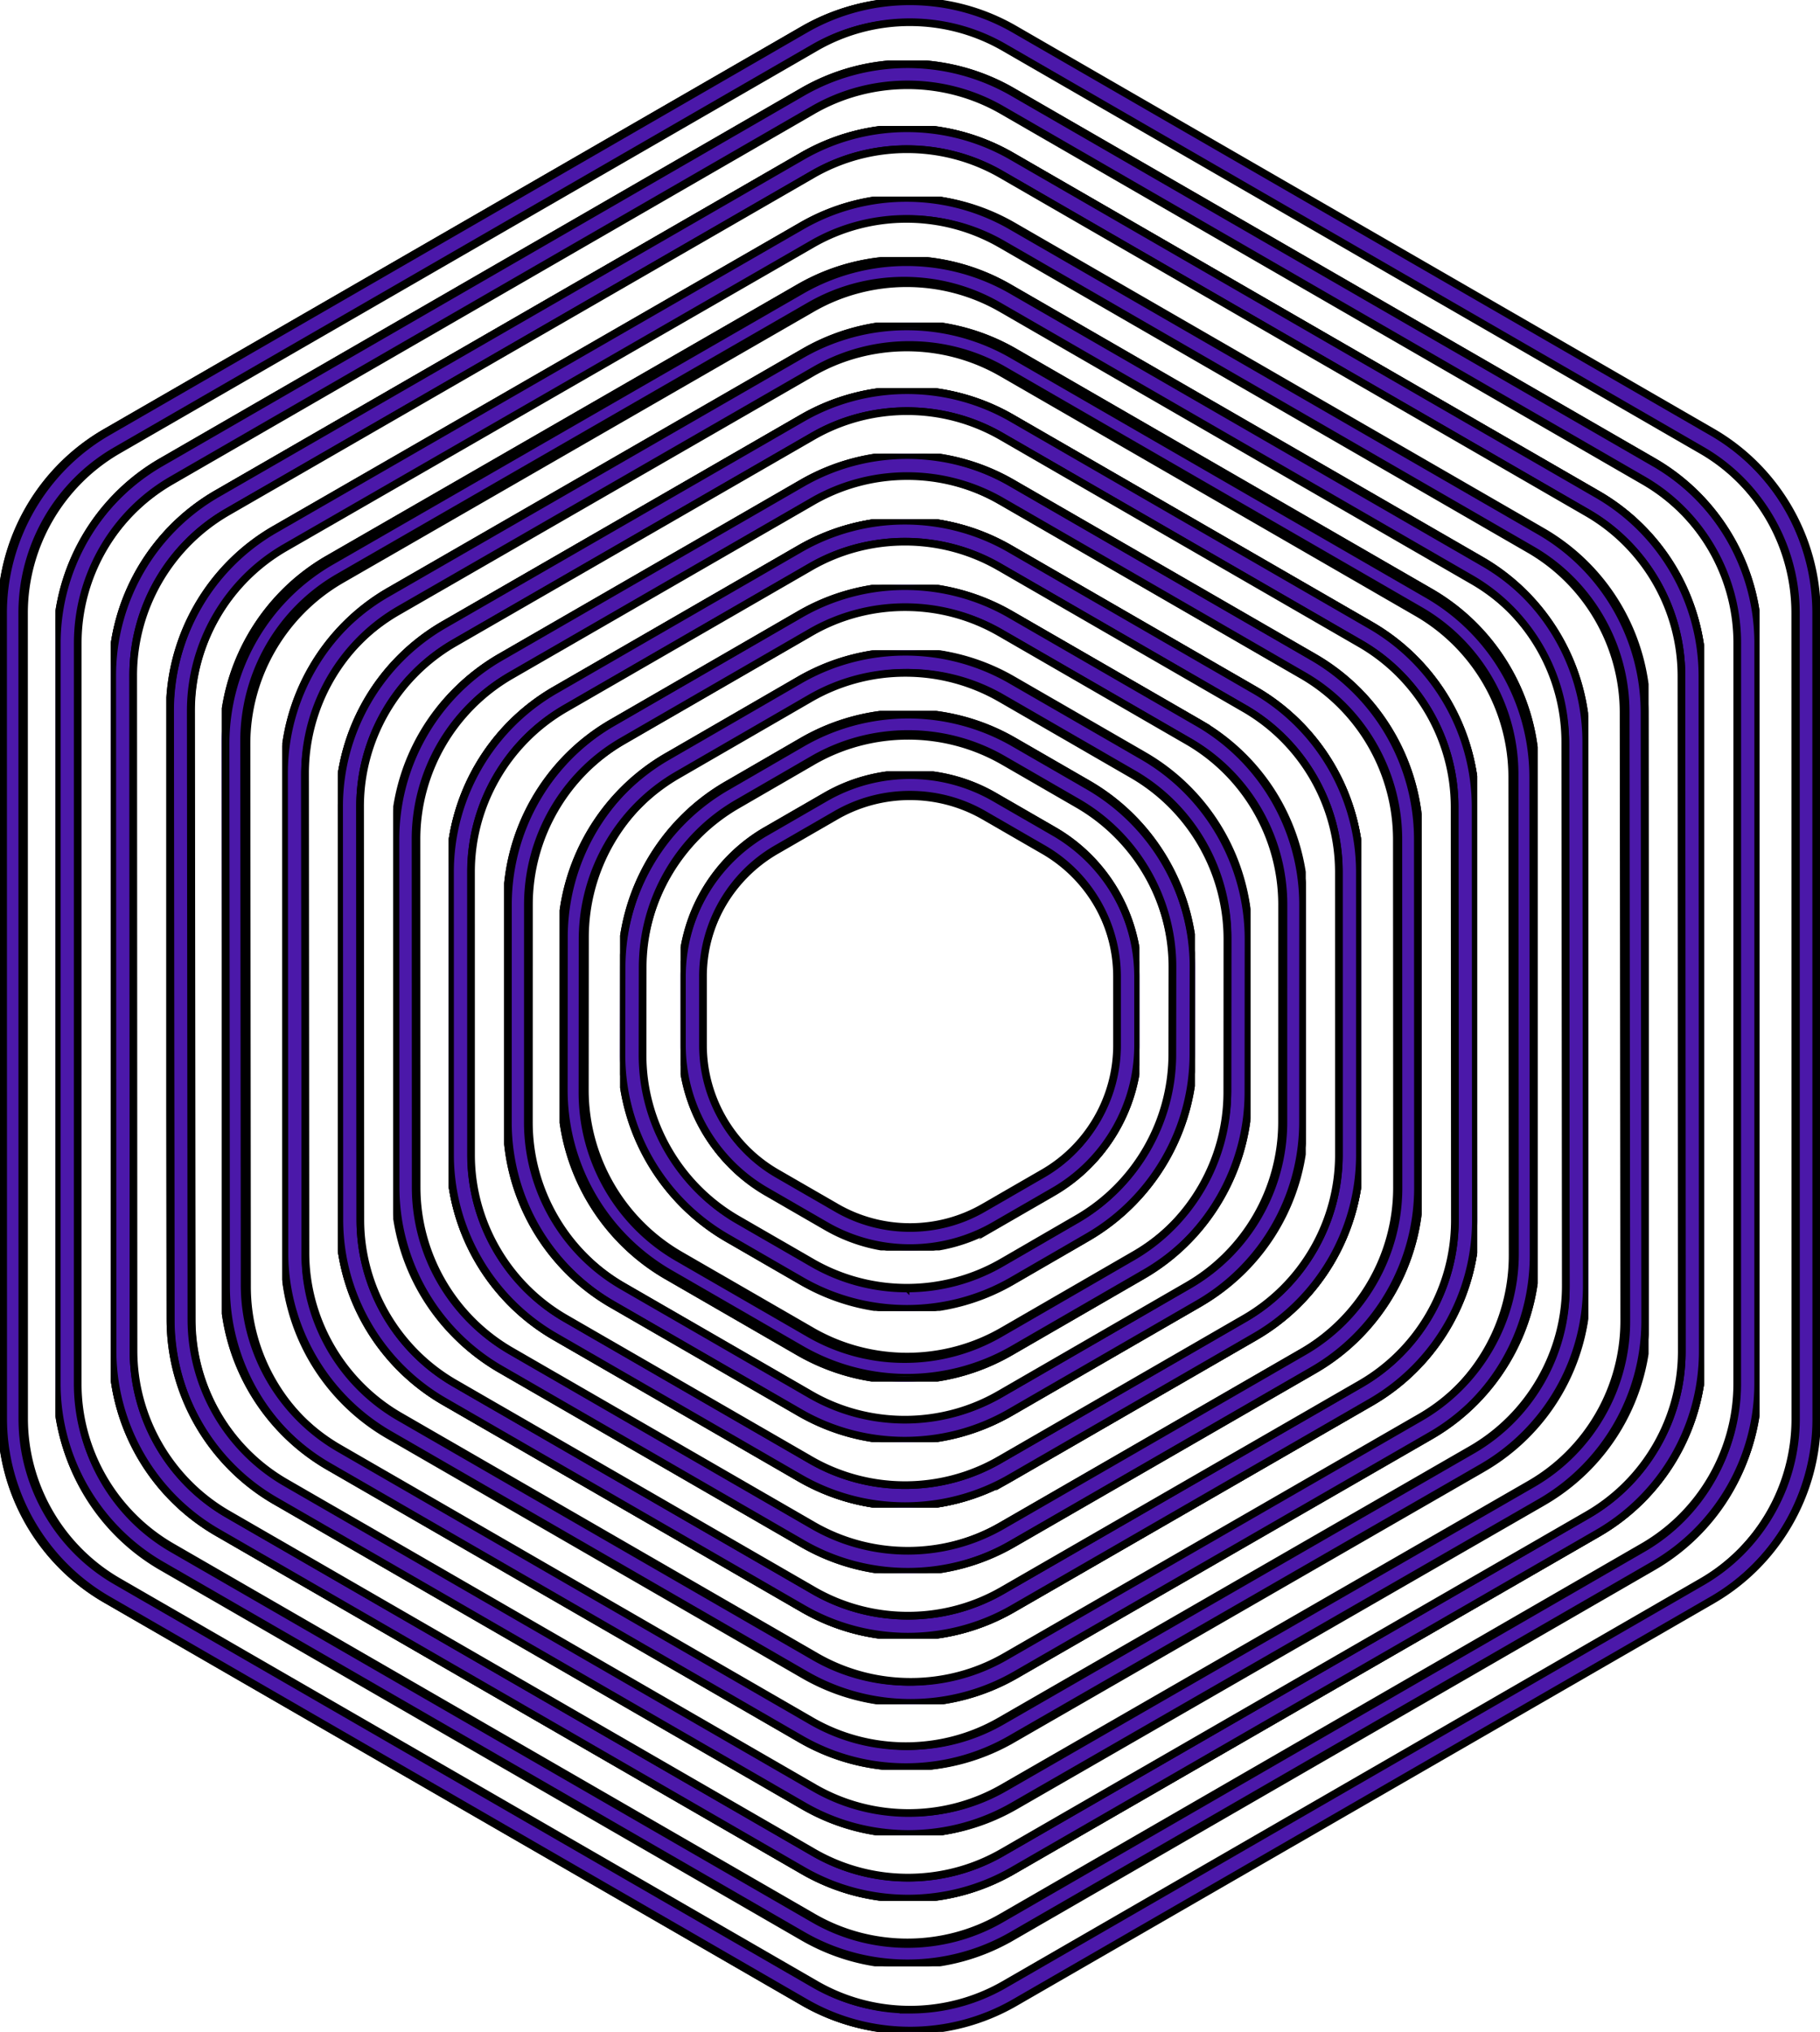<svg width="361" height="403" xmlns="http://www.w3.org/2000/svg" xmlns:xlink="http://www.w3.org/1999/xlink" xmlns:svgjs="http://svgjs.com/svgjs" viewBox="80 5185 361 403"><svg width="360" height="403" xmlns="http://www.w3.org/2000/svg" xmlns:xlink="http://www.w3.org/1999/xlink" xmlns:svgjs="http://svgjs.com/svgjs" viewBox="80 5185 360 403" x="80" y="5185"><svg width="360" height="403" xmlns="http://www.w3.org/2000/svg" xmlns:xlink="http://www.w3.org/1999/xlink" xmlns:svgjs="http://svgjs.com/svgjs" viewBox="0 0.165 360 402.669" fill="#4b18a9" stroke-miterlimit="100" stroke="#000" x="80" y="5185"><svg xmlns="http://www.w3.org/2000/svg" xmlns:xlink="http://www.w3.org/1999/xlink" width="360" height="403" viewBox="0 0 359.999 402.668"><path paint-order="stroke fill markers" fill-rule="evenodd" d="M180.028 402.668a41.725 41.725 0 0 1-20.867-5.574L20.888 317.263C8.018 309.833.022 295.985.021 281.125L0 121.51c-.003-14.867 7.995-28.719 20.87-36.15l138.24-79.79c12.87-7.429 28.861-7.428 41.73.003l138.273 79.831c12.87 7.431 20.866 21.278 20.867 36.139L360 281.158c.002 14.866-7.995 28.718-20.87 36.15l-138.238 79.79a41.727 41.727 0 0 1-20.863 5.57zM179.974.518A41.2 41.2 0 0 0 159.37 6.02L21.13 85.81C8.416 93.148.517 106.828.52 121.51l.02 159.615c.002 14.676 7.898 28.351 20.608 35.69l138.273 79.83c12.71 7.339 28.502 7.34 41.212.003l138.237-79.789c12.716-7.34 20.614-21.02 20.611-35.701l-.017-159.614c-.002-14.676-7.898-28.351-20.608-35.69L200.582 6.023A41.213 41.213 0 0 0 179.974.518z"/></svg></svg></svg><svg width="361" height="403" xmlns="http://www.w3.org/2000/svg" xmlns:xlink="http://www.w3.org/1999/xlink" xmlns:svgjs="http://svgjs.com/svgjs" viewBox="80 5185 361 403" x="80" y="5185"><svg width="360" height="403" xmlns="http://www.w3.org/2000/svg" xmlns:xlink="http://www.w3.org/1999/xlink" xmlns:svgjs="http://svgjs.com/svgjs" viewBox="0 0.116 360 402.768" fill="#4b18a9" stroke-miterlimit="100" stroke="#000" x="80" y="5185"><svg xmlns="http://www.w3.org/2000/svg" xmlns:xlink="http://www.w3.org/1999/xlink" width="360" height="403" viewBox="0.262 0.241 359.479 402.185"><path paint-order="stroke fill markers" fill-rule="evenodd" d="M200.712 5.798L338.985 85.63a41.476 41.476 0 0 1 20.738 35.914l.018 159.612a41.474 41.474 0 0 1-20.742 35.926l-138.237 79.79a41.476 41.476 0 0 1-41.472-.002L21.017 317.038A41.477 41.477 0 0 1 .28 281.125L.262 121.512a41.475 41.475 0 0 1 20.741-35.926l138.238-79.79a41.477 41.477 0 0 1 41.471.002zm-2.074 3.592c-11.51-6.646-25.812-6.646-37.324-.002L23.076 89.178C11.56 95.825 4.407 108.215 4.41 121.511l.018 159.613c.002 13.292 7.154 25.676 18.664 32.322l138.273 79.832c11.51 6.646 25.812 6.647 37.324.003l138.238-79.79c11.516-6.648 18.669-19.037 18.667-32.334l-.018-159.612c-.001-13.292-7.153-25.677-18.664-32.323L198.638 9.39z"/></svg></svg><svg width="361" height="403" xmlns="http://www.w3.org/2000/svg" xmlns:xlink="http://www.w3.org/1999/xlink" xmlns:svgjs="http://svgjs.com/svgjs" viewBox="0.353 0 360.295 403" fill="#4b18a9" stroke-miterlimit="100" stroke="#000" x="80" y="5185"><svg xmlns="http://www.w3.org/2000/svg" xmlns:xlink="http://www.w3.org/1999/xlink" width="361" height="403" viewBox="0.002 0 359.998 402.668"><path paint-order="stroke fill markers" fill-rule="evenodd" d="M180.028 402.668a41.725 41.725 0 0 1-20.867-5.574L20.888 317.263C8.018 309.833.022 295.985.02 281.124L.002 121.512c-.001-14.867 7.996-28.719 20.871-36.15L159.111 5.57c12.871-7.429 28.861-7.427 41.73.003l138.274 79.831c12.869 7.43 20.865 21.278 20.866 36.139l.02 159.613c0 14.866-7.996 28.717-20.872 36.15l-138.238 79.79a41.724 41.724 0 0 1-20.863 5.571zM179.975.518A41.21 41.21 0 0 0 159.37 6.02L21.133 85.81C8.417 93.15.519 106.83.52 121.512l.018 159.612c.002 14.677 7.898 28.352 20.608 35.69l138.273 79.831c12.71 7.338 28.5 7.34 41.212.003l138.238-79.79c12.715-7.34 20.613-21.02 20.612-35.701l-.02-159.613c0-14.676-7.896-28.351-20.607-35.69L200.582 6.023A41.21 41.21 0 0 0 179.975.518zm.053 398.004a37.57 37.57 0 0 1-18.794-5.02L22.961 313.672c-11.59-6.692-18.791-19.163-18.793-32.547L4.15 121.511c-.002-13.388 7.2-25.864 18.797-32.557l138.238-79.79c11.59-6.692 25.993-6.69 37.583.002L337.04 88.997c11.591 6.692 18.792 19.164 18.793 32.548l.018 159.612c.002 13.389-7.2 25.864-18.796 32.558l-138.239 79.79a37.575 37.575 0 0 1-18.789 5.017zm-.053-393.858a37.052 37.052 0 0 0-18.53 4.948L23.205 89.402c-11.436 6.601-18.54 18.905-18.538 32.11l.018 159.612c.002 13.2 7.104 25.499 18.535 32.098l138.273 79.832c11.43 6.599 25.633 6.6 37.064.002l138.239-79.79c11.436-6.6 18.539-18.905 18.537-32.11l-.019-159.611c0-13.2-7.102-25.5-18.533-32.099L198.509 9.615a37.062 37.062 0 0 0-18.534-4.95z"/></svg></svg></svg><svg width="338" height="378" xmlns="http://www.w3.org/2000/svg" xmlns:xlink="http://www.w3.org/1999/xlink" xmlns:svgjs="http://svgjs.com/svgjs" viewBox="91 5197 338 378" x="91" y="5197"><svg width="338" height="378" xmlns="http://www.w3.org/2000/svg" xmlns:xlink="http://www.w3.org/1999/xlink" xmlns:svgjs="http://svgjs.com/svgjs" viewBox="0 0.333 338 377.335" fill="#4b18a9" stroke-miterlimit="100" stroke="#000" x="91" y="5197"><svg xmlns="http://www.w3.org/2000/svg" xmlns:xlink="http://www.w3.org/1999/xlink" width="338" height="378" viewBox="0.016 0.853 337.554 376.837"><path paint-order="stroke fill markers" fill-rule="evenodd" d="M168.784 377.69a41.72 41.72 0 0 1-20.868-5.574L20.885 298.775C8.013 291.343.016 277.493.016 262.63l.008-146.705c0-14.86 7.996-28.708 20.865-36.14l127.047-73.36c12.872-7.431 28.864-7.431 41.735.001l127.032 73.341c12.872 7.431 20.868 21.28 20.868 36.144l-.008 146.706c-.001 14.86-7.997 28.708-20.866 36.14L189.65 372.115a41.73 41.73 0 0 1-20.867 5.574zm.02-376.32a41.205 41.205 0 0 0-20.608 5.505L21.149 80.235C8.439 87.575.543 101.25.543 115.926L.535 262.631c0 14.677 7.897 28.355 20.609 35.694l127.031 73.342c12.712 7.34 28.505 7.34 41.217 0l127.046-73.358c12.709-7.339 20.605-21.015 20.606-35.691l.008-146.706c0-14.679-7.896-28.356-20.608-35.695L189.412 6.876a41.206 41.206 0 0 0-20.608-5.505z"/></svg></svg></svg><svg width="338" height="378" xmlns="http://www.w3.org/2000/svg" xmlns:xlink="http://www.w3.org/1999/xlink" xmlns:svgjs="http://svgjs.com/svgjs" viewBox="91 5197 338 378" x="91" y="5197"><svg width="338" height="377" xmlns="http://www.w3.org/2000/svg" xmlns:xlink="http://www.w3.org/1999/xlink" xmlns:svgjs="http://svgjs.com/svgjs" viewBox="0.194 0 337.613 377" fill="#4b18a9" stroke-miterlimit="100" stroke="#000" x="91" y="5198"><svg xmlns="http://www.w3.org/2000/svg" xmlns:xlink="http://www.w3.org/1999/xlink" width="338" height="377" viewBox="0.276 0.095 337.035 376.355"><path paint-order="stroke fill markers" fill-rule="evenodd" d="M189.542 5.651l127.031 73.342a41.473 41.473 0 0 1 20.738 35.92l-.007 146.705a41.475 41.475 0 0 1-20.737 35.915l-127.045 73.359a41.474 41.474 0 0 1-41.477 0l-127.031-73.34A41.475 41.475 0 0 1 .276 261.63l.008-146.705a41.476 41.476 0 0 1 20.735-35.915L148.065 5.653a41.476 41.476 0 0 1 41.477-.002zm-2.073 3.592c-11.513-6.647-25.817-6.646-37.33.001L23.093 82.603c-11.51 6.646-18.661 19.032-18.662 32.324l-.008 146.704c0 13.294 7.152 25.682 18.665 32.328l127.03 73.342c11.513 6.647 25.817 6.647 37.33 0l127.046-73.36c11.51-6.646 18.661-19.031 18.662-32.323l.007-146.704c0-13.295-7.15-25.683-18.664-32.33L187.47 9.245z"/></svg></svg><svg width="338" height="378" xmlns="http://www.w3.org/2000/svg" xmlns:xlink="http://www.w3.org/1999/xlink" xmlns:svgjs="http://svgjs.com/svgjs" viewBox="0 0.333 338 377.335" fill="#4b18a9" stroke-miterlimit="100" stroke="#000" x="91" y="5197"><svg xmlns="http://www.w3.org/2000/svg" xmlns:xlink="http://www.w3.org/1999/xlink" width="338" height="378" viewBox="0.016 0.854 337.554 376.837"><path paint-order="stroke fill markers" fill-rule="evenodd" d="M168.782 377.69a41.719 41.719 0 0 1-20.867-5.573l-127.03-73.341C8.011 291.344.015 277.494.015 262.63l.008-146.705c0-14.86 7.996-28.708 20.865-36.14L147.935 6.428c12.873-7.432 28.866-7.432 41.737-.001l127.031 73.341c12.872 7.432 20.868 21.283 20.868 36.146l-.008 146.704c-.001 14.86-7.997 28.709-20.866 36.14L189.65 372.115a41.723 41.723 0 0 1-20.87 5.574zm.023-376.318a41.2 41.2 0 0 0-20.61 5.505L21.149 80.235C8.439 87.575.543 101.25.543 115.926L.535 262.631c0 14.678 7.896 28.356 20.609 35.696l127.03 73.342c12.712 7.338 28.506 7.338 41.218-.002l127.046-73.358c12.709-7.339 20.605-21.015 20.606-35.691l.008-146.704c0-14.68-7.896-28.357-20.608-35.697L189.413 6.876a41.216 41.216 0 0 0-20.608-5.504zm-.023 372.173c-6.499 0-12.997-1.673-18.793-5.02l-127.03-73.341C11.364 288.49 4.163 276.017 4.163 262.63l.008-146.704c0-13.384 7.2-25.856 18.792-32.549L150.009 10.02c11.593-6.694 25.996-6.695 37.59-.001l127.03 73.341c11.593 6.693 18.794 19.167 18.794 32.554l-.008 146.703c0 13.384-7.2 25.856-18.792 32.549l-127.045 73.359a37.585 37.585 0 0 1-18.796 5.02zm.023-368.027c-6.41 0-12.82 1.65-18.536 4.95L23.223 83.829c-11.43 6.6-18.532 18.9-18.533 32.1L4.683 262.63c-.001 13.202 7.101 25.503 18.534 32.104l127.03 73.341c11.434 6.602 25.639 6.601 37.071 0l127.046-73.359c11.431-6.601 18.532-18.9 18.533-32.1l.008-146.703c0-13.202-7.102-25.504-18.535-32.105L187.34 10.468a37.064 37.064 0 0 0-18.535-4.95z"/></svg></svg></svg><svg width="316" height="352" xmlns="http://www.w3.org/2000/svg" xmlns:xlink="http://www.w3.org/1999/xlink" xmlns:svgjs="http://svgjs.com/svgjs" viewBox="102 5210 316 352" x="102" y="5210"><svg width="316" height="352" xmlns="http://www.w3.org/2000/svg" xmlns:xlink="http://www.w3.org/1999/xlink" xmlns:svgjs="http://svgjs.com/svgjs" viewBox="0 0.181 316 351.638" fill="#4b18a9" stroke-miterlimit="100" stroke="#000" x="102" y="5210"><svg xmlns="http://www.w3.org/2000/svg" xmlns:xlink="http://www.w3.org/1999/xlink" width="316" height="352" viewBox="0.452 0.698 315.045 350.576"><path paint-order="stroke fill markers" fill-rule="evenodd" d="M158.072 351.273a41.72 41.72 0 0 1-20.867-5.573L21.382 278.83C8.518 271.403.522 257.56.515 242.706L.452 109.154C.445 94.276 8.447 80.415 21.336 72.982L137.027 6.261c12.868-7.421 28.853-7.417 41.718.01l115.822 66.87c12.864 7.427 20.86 21.268 20.867 36.123l.062 133.553c.007 14.879-7.995 28.74-20.884 36.174l-115.69 66.72a41.735 41.735 0 0 1-20.85 5.562zm-.195-350.057c-7.12 0-14.239 1.83-20.59 5.494L21.595 73.43C8.866 80.773.964 94.46.97 109.155l.064 133.552c.007 14.67 7.904 28.34 20.608 35.675l115.822 66.87c12.705 7.335 28.49 7.34 41.2.01l115.688-66.72c12.73-7.341 20.633-21.03 20.625-35.724l-.061-133.553c-.007-14.67-7.904-28.34-20.608-35.674L178.486 6.72a41.213 41.213 0 0 0-20.609-5.504z"/></svg></svg></svg><svg width="316" height="352" xmlns="http://www.w3.org/2000/svg" xmlns:xlink="http://www.w3.org/1999/xlink" xmlns:svgjs="http://svgjs.com/svgjs" viewBox="102 5210 316 352" x="102" y="5210"><svg width="316" height="352" xmlns="http://www.w3.org/2000/svg" xmlns:xlink="http://www.w3.org/1999/xlink" xmlns:svgjs="http://svgjs.com/svgjs" viewBox="0 0.133 316 351.733" fill="#4b18a9" stroke-miterlimit="100" stroke="#000" x="102" y="5210"><svg xmlns="http://www.w3.org/2000/svg" xmlns:xlink="http://www.w3.org/1999/xlink" width="316" height="352" viewBox="0.711 0.938 314.527 350.094"><path paint-order="stroke fill markers" fill-rule="evenodd" d="M178.615 6.495l115.822 66.87a41.473 41.473 0 0 1 20.738 35.899l.063 133.552a41.475 41.475 0 0 1-20.755 35.948l-115.69 66.722a41.475 41.475 0 0 1-41.459-.01l-115.822-66.87a41.477 41.477 0 0 1-20.738-35.9L.711 109.155a41.476 41.476 0 0 1 20.755-35.947l115.69-66.722a41.475 41.475 0 0 1 41.459.01zm-2.074 3.592c-11.506-6.643-25.803-6.646-37.312-.009L23.539 76.8c-11.53 6.648-18.687 19.045-18.68 32.353l.063 133.552c.006 13.286 7.157 25.666 18.664 32.309l115.822 66.87c11.506 6.642 25.803 6.646 37.312.009l115.691-66.721c11.529-6.649 18.685-19.046 18.68-32.354l-.064-133.552c-.006-13.286-7.157-25.666-18.664-32.31L176.541 10.088z"/></svg></svg><svg width="316" height="352" xmlns="http://www.w3.org/2000/svg" xmlns:xlink="http://www.w3.org/1999/xlink" xmlns:svgjs="http://svgjs.com/svgjs" viewBox="0 0.181 316 351.638" fill="#4b18a9" stroke-miterlimit="100" stroke="#000" x="102" y="5210"><svg xmlns="http://www.w3.org/2000/svg" xmlns:xlink="http://www.w3.org/1999/xlink" width="316" height="352" viewBox="0.452 0.698 315.045 350.576"><path paint-order="stroke fill markers" fill-rule="evenodd" d="M158.072 351.273a41.723 41.723 0 0 1-20.868-5.573L21.382 278.83C8.518 271.403.522 257.562.515 242.706L.452 109.154C.445 94.276 8.447 80.415 21.336 72.982L137.027 6.261c12.868-7.421 28.853-7.418 41.718.01l115.821 66.87c12.865 7.427 20.86 21.268 20.868 36.123l.063 133.552c.007 14.88-7.995 28.74-20.884 36.173l-115.69 66.721a41.736 41.736 0 0 1-20.851 5.563zm-.195-350.057c-7.12 0-14.24 1.831-20.59 5.494L21.595 73.431C8.866 80.771.964 94.461.97 109.154l.064 133.552c.007 14.67 7.903 28.34 20.608 35.675l115.822 66.87c12.705 7.335 28.49 7.34 41.2.01l115.69-66.721c12.729-7.341 20.632-21.03 20.625-35.724l-.064-133.552c-.007-14.67-7.903-28.34-20.608-35.675L178.486 6.72a41.215 41.215 0 0 0-20.609-5.503zm.195 345.911c-6.5 0-12.998-1.672-18.794-5.019l-115.822-66.87C11.87 268.549 4.67 256.083 4.662 242.705L4.6 109.153c-.006-13.4 7.202-25.883 18.81-32.578l115.69-66.721c11.59-6.684 25.986-6.681 37.572.009l115.822 66.87c11.586 6.689 18.787 19.155 18.793 32.533l.063 133.552c.007 13.4-7.2 25.883-18.808 32.578L176.85 342.117a37.576 37.576 0 0 1-18.778 5.01zm-.194-341.766a37.058 37.058 0 0 0-18.52 4.942L23.668 77.024c-11.449 6.602-18.556 18.914-18.55 32.128l.063 133.553c.006 13.194 7.108 25.488 18.534 32.085l115.822 66.87c11.427 6.596 25.625 6.6 37.053.008l115.692-66.721c11.448-6.602 18.555-18.914 18.549-32.13l-.063-133.55c-.006-13.194-7.108-25.489-18.535-32.086l-115.82-66.87a37.065 37.065 0 0 0-18.535-4.95z"/></svg></svg></svg><svg width="294" height="325" xmlns="http://www.w3.org/2000/svg" xmlns:xlink="http://www.w3.org/1999/xlink" xmlns:svgjs="http://svgjs.com/svgjs" viewBox="113 5224 294 325" x="113" y="5224"><svg width="294" height="325" xmlns="http://www.w3.org/2000/svg" xmlns:xlink="http://www.w3.org/1999/xlink" xmlns:svgjs="http://svgjs.com/svgjs" viewBox="0.417 0 293.166 325" fill="#4b18a9" stroke-miterlimit="100" stroke="#000" x="113" y="5224"><svg xmlns="http://www.w3.org/2000/svg" xmlns:xlink="http://www.w3.org/1999/xlink" width="294" height="325" viewBox="0.881 0.06 292.548 324.315"><path paint-order="stroke fill markers" fill-rule="evenodd" d="M147.363 324.375a41.723 41.723 0 0 1-20.867-5.572l-104.617-60.4C9.023 250.98 1.027 237.147 1.01 222.303l-.13-120.397c-.016-14.9 7.995-28.775 20.907-36.21L126.12 5.61c12.863-7.408 28.84-7.4 41.695.023l104.617 60.4c12.856 7.422 20.852 21.254 20.867 36.098l.13 120.397c.017 14.9-7.993 28.775-20.905 36.211L168.19 318.826a41.732 41.732 0 0 1-20.828 5.55zM146.948.578a41.207 41.207 0 0 0-20.57 5.48L22.047 66.147C9.296 73.489 1.384 87.192 1.4 101.906l.13 120.398c.016 14.66 7.912 28.32 20.608 35.649l104.617 60.4c12.696 7.332 28.474 7.339 41.177.023l104.333-60.086c12.751-7.344 20.663-21.047 20.646-35.761l-.13-120.398c-.016-14.66-7.912-28.319-20.608-35.649l-104.617-60.4A41.211 41.211 0 0 0 146.948.578z"/></svg></svg></svg><svg width="294" height="325" xmlns="http://www.w3.org/2000/svg" xmlns:xlink="http://www.w3.org/1999/xlink" xmlns:svgjs="http://svgjs.com/svgjs" viewBox="113 5224 294 325" x="113" y="5224"><svg width="293" height="325" xmlns="http://www.w3.org/2000/svg" xmlns:xlink="http://www.w3.org/1999/xlink" xmlns:svgjs="http://svgjs.com/svgjs" viewBox="0 0.045 293 324.911" fill="#4b18a9" stroke-miterlimit="100" stroke="#000" x="114" y="5224"><svg xmlns="http://www.w3.org/2000/svg" xmlns:xlink="http://www.w3.org/1999/xlink" width="293" height="325" viewBox="0.14 0.3 292.03 323.835"><path paint-order="stroke fill markers" fill-rule="evenodd" d="M166.686 5.857l104.617 60.4a41.476 41.476 0 0 1 20.738 35.874l.13 120.398a41.476 41.476 0 0 1-20.777 35.986L167.062 318.6a41.473 41.473 0 0 1-41.437-.022l-104.617-60.4A41.474 41.474 0 0 1 .271 222.304L.14 101.906a41.478 41.478 0 0 1 20.776-35.985L125.25 5.834a41.475 41.475 0 0 1 41.436.023zm-2.074 3.592c-11.498-6.639-25.788-6.646-37.293-.02L22.987 69.514C11.44 76.166 4.274 88.575 4.288 101.902l.13 120.397c.015 13.277 7.166 25.649 18.664 32.287l104.617 60.4c11.498 6.64 25.788 6.646 37.293.02l104.332-60.086c11.548-6.65 18.713-19.06 18.699-32.387l-.13-120.397c-.015-13.277-7.166-25.648-18.664-32.287L164.612 9.45z"/></svg></svg><svg width="294" height="325" xmlns="http://www.w3.org/2000/svg" xmlns:xlink="http://www.w3.org/1999/xlink" xmlns:svgjs="http://svgjs.com/svgjs" viewBox="0.417 0 293.165 325" fill="#4b18a9" stroke-miterlimit="100" stroke="#000" x="113" y="5224"><svg xmlns="http://www.w3.org/2000/svg" xmlns:xlink="http://www.w3.org/1999/xlink" width="294" height="325" viewBox="0.881 0.059 292.548 324.316"><path paint-order="stroke fill markers" fill-rule="evenodd" d="M147.363 324.375a41.716 41.716 0 0 1-20.867-5.572l-104.617-60.4C9.023 250.978 1.027 237.147 1.01 222.303l-.13-120.397c-.016-14.9 7.995-28.775 20.907-36.21L126.12 5.61c12.863-7.41 28.84-7.4 41.695.023l104.617 60.4c12.856 7.422 20.852 21.254 20.868 36.098l.13 120.397c.016 14.9-7.994 28.775-20.906 36.211L168.19 318.826a41.734 41.734 0 0 1-20.828 5.55zM146.948.578a41.207 41.207 0 0 0-20.57 5.48L22.047 66.146C9.296 73.49 1.384 87.191 1.4 101.906l.13 120.398c.016 14.66 7.912 28.32 20.608 35.649l104.617 60.4c12.697 7.332 28.474 7.34 41.177.022l104.333-60.086c12.751-7.343 20.663-21.046 20.646-35.76l-.13-120.397c-.016-14.66-7.912-28.32-20.608-35.65l-104.617-60.4A41.21 41.21 0 0 0 146.948.578zm.415 319.652c-6.5 0-12.998-1.673-18.793-5.02l-104.617-60.4c-11.578-6.684-18.78-19.142-18.794-32.51l-.13-120.398c-.014-13.419 7.2-25.915 18.829-32.612L128.19 9.204c11.585-6.672 25.973-6.664 37.552.02l104.617 60.4c11.577 6.685 18.779 19.143 18.793 32.512l.13 120.397c.014 13.42-7.2 25.915-18.828 32.612l-104.332 60.087a37.582 37.582 0 0 1-18.76 4.998zm-.415-315.506a37.059 37.059 0 0 0-18.5 4.93L24.117 69.738C12.65 76.344 5.533 88.668 5.547 101.902l.13 120.397c.015 13.185 7.116 25.47 18.535 32.063l104.617 60.4c11.418 6.592 25.608 6.6 37.034.02l104.331-60.087c11.468-6.604 18.584-18.928 18.57-32.161l-.13-120.398c-.015-13.185-7.116-25.47-18.534-32.062l-104.618-60.4a37.064 37.064 0 0 0-18.534-4.95z"/></svg></svg></svg><svg width="271" height="300" xmlns="http://www.w3.org/2000/svg" xmlns:xlink="http://www.w3.org/1999/xlink" xmlns:svgjs="http://svgjs.com/svgjs" viewBox="124 5236 271 300" x="124" y="5236"><svg width="271" height="300" xmlns="http://www.w3.org/2000/svg" xmlns:xlink="http://www.w3.org/1999/xlink" xmlns:svgjs="http://svgjs.com/svgjs" viewBox="0 0.252 271 299.496" fill="#4b18a9" stroke-miterlimit="100" stroke="#000" x="124" y="5236"><svg xmlns="http://www.w3.org/2000/svg" xmlns:xlink="http://www.w3.org/1999/xlink" width="271" height="300" viewBox="0.865 0.912 270.087 298.487"><path paint-order="stroke fill markers" fill-rule="evenodd" d="M136.078 299.399a41.722 41.722 0 0 1-20.867-5.573l-93.376-53.911C8.977 232.492.98 218.658.967 203.81L.865 96.324C.85 81.428 8.86 67.556 21.766 60.12l93.139-53.656c12.864-7.41 28.842-7.403 41.7.02l93.377 53.911C262.84 67.82 270.835 81.654 270.85 96.5l.102 107.488c.014 14.895-7.995 28.767-20.902 36.203l-93.139 53.655a41.733 41.733 0 0 1-20.833 5.553zm-.34-297.968a41.203 41.203 0 0 0-20.574 5.484L22.025 60.57C9.28 67.913 1.37 81.613 1.383 96.323l.102 107.488c.014 14.663 7.911 28.324 20.609 35.655l93.376 53.912c12.698 7.33 28.478 7.338 41.182.019l93.138-53.655c12.747-7.344 20.657-21.043 20.643-35.753L270.331 96.5c-.014-14.662-7.911-28.325-20.608-35.655L156.346 6.934a41.216 41.216 0 0 0-20.609-5.503z"/></svg></svg></svg><svg width="271" height="300" xmlns="http://www.w3.org/2000/svg" xmlns:xlink="http://www.w3.org/1999/xlink" xmlns:svgjs="http://svgjs.com/svgjs" viewBox="124 5236 271 300" x="124" y="5236"><svg width="270" height="299" xmlns="http://www.w3.org/2000/svg" xmlns:xlink="http://www.w3.org/1999/xlink" xmlns:svgjs="http://svgjs.com/svgjs" viewBox="0 0.259 270 298.483" fill="#4b18a9" stroke-miterlimit="100" stroke="#000" x="125" y="5237"><svg xmlns="http://www.w3.org/2000/svg" xmlns:xlink="http://www.w3.org/1999/xlink" width="270" height="299" viewBox="0.124 0.153 269.568 298.005"><path paint-order="stroke fill markers" fill-rule="evenodd" d="M155.476 5.71l93.376 53.91A41.474 41.474 0 0 1 269.59 95.5l.102 107.488a41.475 41.475 0 0 1-20.772 35.978l-93.138 53.656a41.475 41.475 0 0 1-41.441-.02L20.964 238.69A41.476 41.476 0 0 1 .226 202.811L.124 95.323a41.474 41.474 0 0 1 20.772-35.977L114.034 5.69a41.475 41.475 0 0 1 41.442.02zm-2.074 3.592c-11.5-6.64-25.792-6.646-37.297-.018L22.966 62.94C11.422 69.59 4.26 81.997 4.271 95.32l.103 107.487c.012 13.279 7.164 25.652 18.663 32.292l93.378 53.911c11.5 6.64 25.79 6.646 37.297.017l93.138-53.655c11.544-6.65 18.707-19.058 18.694-32.38l-.102-107.488c-.012-13.279-7.164-25.652-18.664-32.291L153.402 9.302z"/></svg></svg><svg width="271" height="300" xmlns="http://www.w3.org/2000/svg" xmlns:xlink="http://www.w3.org/1999/xlink" xmlns:svgjs="http://svgjs.com/svgjs" viewBox="0 0.253 271 299.495" fill="#4b18a9" stroke-miterlimit="100" stroke="#000" x="124" y="5236"><svg xmlns="http://www.w3.org/2000/svg" xmlns:xlink="http://www.w3.org/1999/xlink" width="271" height="300" viewBox="0.865 0.913 270.087 298.486"><path paint-order="stroke fill markers" fill-rule="evenodd" d="M136.078 299.399a41.719 41.719 0 0 1-20.867-5.574l-93.377-53.91C8.976 232.492.98 218.658.967 203.81L.865 96.324C.85 81.428 8.859 67.556 21.766 60.12l93.139-53.655c12.864-7.412 28.843-7.404 41.7.02l93.377 53.91C262.84 67.82 270.835 81.654 270.85 96.5l.101 107.488c.014 14.895-7.995 28.767-20.901 36.203l-93.139 53.655a41.726 41.726 0 0 1-20.833 5.553zm-.34-297.968a41.207 41.207 0 0 0-20.574 5.484L22.025 60.57C9.28 67.913 1.37 81.613 1.383 96.323l.102 107.488c.014 14.662 7.91 28.324 20.608 35.655l93.377 53.911c12.698 7.33 28.478 7.339 41.182.02l93.138-53.656c12.747-7.343 20.657-21.043 20.643-35.753L270.33 96.5c-.014-14.662-7.911-28.324-20.608-35.654L156.345 6.934a41.214 41.214 0 0 0-20.608-5.503zm.34 293.822a37.58 37.58 0 0 1-18.793-5.019l-93.377-53.911c-11.58-6.685-18.781-19.144-18.794-32.516L5.012 96.32C5 82.905 12.212 70.41 23.837 63.715l93.138-53.655c11.585-6.675 25.976-6.668 37.556.017l93.377 53.911c11.58 6.686 18.78 19.145 18.794 32.516l.101 107.488c.013 13.415-7.2 25.909-18.824 32.605l-93.137 53.656a37.593 37.593 0 0 1-18.764 5zm-.34-289.677a37.063 37.063 0 0 0-18.504 4.932L24.095 64.164C12.632 70.768 5.518 83.089 5.53 96.319l.103 107.488c.012 13.186 7.114 25.474 18.534 32.067l93.377 53.911c11.42 6.593 25.612 6.6 37.038.018l93.138-53.656c11.465-6.604 18.578-18.925 18.565-32.155l-.101-107.487c-.014-13.187-7.115-25.474-18.535-32.068l-93.377-53.911a37.062 37.062 0 0 0-18.535-4.95z"/></svg></svg></svg><svg width="249" height="274" xmlns="http://www.w3.org/2000/svg" xmlns:xlink="http://www.w3.org/1999/xlink" xmlns:svgjs="http://svgjs.com/svgjs" viewBox="136 5249 249 274" x="136" y="5249"><svg width="249" height="274" xmlns="http://www.w3.org/2000/svg" xmlns:xlink="http://www.w3.org/1999/xlink" xmlns:svgjs="http://svgjs.com/svgjs" viewBox="0.077 0 248.846 274" fill="#4b18a9" stroke-miterlimit="100" stroke="#000" x="136" y="5249"><svg xmlns="http://www.w3.org/2000/svg" xmlns:xlink="http://www.w3.org/1999/xlink" width="249" height="274" viewBox="0.403 0.765 247.625 272.656"><path paint-order="stroke fill markers" fill-rule="evenodd" d="M124.348 273.421a41.72 41.72 0 0 1-20.867-5.573l-82.136-47.421C8.485 213.003.49 199.167.478 184.317L.403 89.74C.391 74.849 8.398 60.98 21.3 53.545l81.945-47.224c12.866-7.413 28.846-7.408 41.706.017l82.138 47.422c12.859 7.425 20.854 21.26 20.866 36.11l.074 94.578c.012 14.89-7.994 28.758-20.895 36.193l-81.946 47.224a41.729 41.729 0 0 1-20.839 5.556zm-.266-272.138a41.203 41.203 0 0 0-20.58 5.488L21.559 53.994C8.817 61.337.91 75.033.922 89.738l.075 94.58c.011 14.663 7.907 28.328 20.608 35.66L103.74 267.4c12.7 7.331 28.483 7.338 41.188.015l81.946-47.223c12.74-7.342 20.648-21.039 20.636-35.744l-.074-94.578c-.012-14.664-7.908-28.329-20.608-35.661L144.691 6.787a41.21 41.21 0 0 0-20.609-5.504z"/></svg></svg></svg><svg width="249" height="274" xmlns="http://www.w3.org/2000/svg" xmlns:xlink="http://www.w3.org/1999/xlink" xmlns:svgjs="http://svgjs.com/svgjs" viewBox="136 5249 249 274" x="136" y="5249"><svg width="248" height="273" xmlns="http://www.w3.org/2000/svg" xmlns:xlink="http://www.w3.org/1999/xlink" xmlns:svgjs="http://svgjs.com/svgjs" viewBox="0.071 0 247.857 273" fill="#4b18a9" stroke-miterlimit="100" stroke="#000" x="136" y="5250"><svg xmlns="http://www.w3.org/2000/svg" xmlns:xlink="http://www.w3.org/1999/xlink" width="248" height="273" viewBox="0.662 0.006 247.108 272.175"><path paint-order="stroke fill markers" fill-rule="evenodd" d="M144.82 5.563l82.136 47.42a41.473 41.473 0 0 1 20.738 35.886l.075 94.58a41.474 41.474 0 0 1-20.766 35.967l-81.945 47.225a41.477 41.477 0 0 1-41.447-.017l-82.136-47.421A41.475 41.475 0 0 1 .737 183.317L.662 88.738A41.475 41.475 0 0 1 21.428 52.77l81.946-47.224a41.472 41.472 0 0 1 41.446.017zm-2.074 3.591c-11.501-6.64-25.794-6.646-37.302-.015L23.5 56.364C11.96 63.014 4.8 75.417 4.81 88.735l.076 94.579c.01 13.28 7.162 25.656 18.664 32.297l82.135 47.421c11.502 6.64 25.796 6.647 37.302.015l81.946-47.224c11.539-6.65 18.7-19.054 18.69-32.372l-.076-94.579c-.01-13.281-7.162-25.656-18.664-32.297l-82.136-47.42z"/></svg></svg><svg width="249" height="274" xmlns="http://www.w3.org/2000/svg" xmlns:xlink="http://www.w3.org/1999/xlink" xmlns:svgjs="http://svgjs.com/svgjs" viewBox="0.077 0 248.847 274" fill="#4b18a9" stroke-miterlimit="100" stroke="#000" x="136" y="5249"><svg xmlns="http://www.w3.org/2000/svg" xmlns:xlink="http://www.w3.org/1999/xlink" width="249" height="274" viewBox="0.402 0.765 247.626 272.656"><path paint-order="stroke fill markers" fill-rule="evenodd" d="M124.348 273.421a41.711 41.711 0 0 1-20.867-5.573l-82.136-47.42C8.485 213.002.49 199.166.478 184.317l-.076-94.58C.391 74.849 8.397 60.98 21.3 53.546l81.945-47.224c12.866-7.414 28.846-7.408 41.706.017l82.136 47.42c12.86 7.425 20.855 21.262 20.867 36.11l.075 94.58c.012 14.89-7.994 28.759-20.895 36.193l-81.946 47.224a41.727 41.727 0 0 1-20.839 5.556zm-.266-272.138a41.203 41.203 0 0 0-20.579 5.488L21.558 53.994C8.817 61.337.908 75.033.92 89.738l.076 94.58c.011 14.663 7.908 28.328 20.608 35.66L103.74 267.4c12.7 7.332 28.483 7.338 41.187.015l81.947-47.223c12.74-7.342 20.648-21.039 20.636-35.744l-.076-94.578c-.012-14.665-7.908-28.33-20.607-35.662L144.69 6.787a41.21 41.21 0 0 0-20.609-5.504zm.266 267.993c-6.5 0-12.998-1.673-18.793-5.02l-82.136-47.42c-11.582-6.688-18.783-19.149-18.793-32.522L4.55 89.735c-.01-13.41 7.2-25.9 18.82-32.596l81.945-47.224c11.587-6.678 25.98-6.672 37.561.015l82.136 47.42c11.582 6.688 18.783 19.149 18.794 32.522l.075 94.58c.011 13.41-7.2 25.9-18.82 32.596l-81.945 47.224a37.595 37.595 0 0 1-18.768 5.004zm-.266-263.847c-6.4 0-12.799 1.645-18.508 4.935L23.629 57.588C12.169 64.191 5.058 76.51 5.069 89.735l.075 94.579c.01 13.188 7.112 25.478 18.534 32.072l82.136 47.422c11.422 6.594 25.616 6.6 37.043.014l81.946-47.224c11.458-6.603 18.57-18.921 18.56-32.147l-.076-94.579c-.01-13.188-7.112-25.478-18.534-32.072l-82.136-47.421a37.06 37.06 0 0 0-18.535-4.95z"/></svg></svg></svg><svg width="226" height="248" xmlns="http://www.w3.org/2000/svg" xmlns:xlink="http://www.w3.org/1999/xlink" xmlns:svgjs="http://svgjs.com/svgjs" viewBox="147 5262 226 248" x="147" y="5262"><svg width="226" height="248" xmlns="http://www.w3.org/2000/svg" xmlns:xlink="http://www.w3.org/1999/xlink" xmlns:svgjs="http://svgjs.com/svgjs" viewBox="0 0.13 226 247.739" fill="#4b18a9" stroke-miterlimit="100" stroke="#000" x="147" y="5262"><svg xmlns="http://www.w3.org/2000/svg" xmlns:xlink="http://www.w3.org/1999/xlink" width="226" height="248" viewBox="0.421 0.618 225.167 246.826"><path paint-order="stroke fill markers" fill-rule="evenodd" d="M113.099 247.445a41.72 41.72 0 0 1-20.868-5.574l-70.895-40.93C8.475 193.514.48 179.674.47 164.822l-.05-81.67C.413 68.269 8.417 54.405 21.31 46.97L92.065 6.178c12.868-7.418 28.85-7.412 41.713.014l70.893 40.93c12.862 7.426 20.858 21.265 20.867 36.117l.05 81.672c.01 14.883-7.995 28.747-20.888 36.181l-70.756 40.793a41.734 41.734 0 0 1-20.844 5.56zm-.19-246.309a41.208 41.208 0 0 0-20.586 5.491L21.569 47.42C8.835 54.762.93 68.453.94 83.152l.049 81.671c.01 14.668 7.906 28.335 20.608 35.668l70.895 40.932c12.701 7.333 28.487 7.339 41.193.012l70.755-40.793c12.735-7.34 20.64-21.032 20.63-35.731l-.05-81.671c-.01-14.668-7.906-28.336-20.608-35.67L133.517 6.64a41.208 41.208 0 0 0-20.608-5.504z"/></svg></svg></svg><svg width="226" height="248" xmlns="http://www.w3.org/2000/svg" xmlns:xlink="http://www.w3.org/1999/xlink" xmlns:svgjs="http://svgjs.com/svgjs" viewBox="147 5262 226 248" x="147" y="5262"><svg width="226" height="248" xmlns="http://www.w3.org/2000/svg" xmlns:xlink="http://www.w3.org/1999/xlink" xmlns:svgjs="http://svgjs.com/svgjs" viewBox="0 0.087 226 247.827" fill="#4b18a9" stroke-miterlimit="100" stroke="#000" x="147" y="5262"><svg xmlns="http://www.w3.org/2000/svg" xmlns:xlink="http://www.w3.org/1999/xlink" width="226" height="248" viewBox="0.68 0.859 224.648 246.344"><path paint-order="stroke fill markers" fill-rule="evenodd" d="M133.648 6.416l70.892 40.93a41.474 41.474 0 0 1 20.738 35.894l.05 81.67a41.474 41.474 0 0 1-20.76 35.957l-70.754 40.792a41.475 41.475 0 0 1-41.453-.013l-70.893-40.93A41.475 41.475 0 0 1 .73 164.823L.68 83.152a41.475 41.475 0 0 1 20.76-35.957L92.194 6.403a41.476 41.476 0 0 1 41.454.013zm-2.074 3.592c-11.504-6.643-25.8-6.647-37.308-.012L23.51 50.788C11.98 57.438 4.82 69.838 4.827 83.15l.051 81.67c.008 13.285 7.16 25.662 18.664 32.305l70.893 40.93c11.504 6.641 25.8 6.646 37.308.011l70.754-40.792c11.533-6.649 18.692-19.049 18.684-32.361l-.05-81.67c-.008-13.285-7.16-25.663-18.664-32.305l-70.893-40.93z"/></svg></svg><svg width="226" height="248" xmlns="http://www.w3.org/2000/svg" xmlns:xlink="http://www.w3.org/1999/xlink" xmlns:svgjs="http://svgjs.com/svgjs" viewBox="0 0.131 226 247.739" fill="#4b18a9" stroke-miterlimit="100" stroke="#000" x="147" y="5262"><svg xmlns="http://www.w3.org/2000/svg" xmlns:xlink="http://www.w3.org/1999/xlink" width="226" height="248" viewBox="0.421 0.618 225.167 246.825"><path paint-order="stroke fill markers" fill-rule="evenodd" d="M113.099 247.444a41.722 41.722 0 0 1-20.868-5.573l-70.893-40.93C8.476 193.514.48 179.675.47 164.823l-.05-81.67C.41 68.268 8.416 54.404 21.31 46.97L92.065 6.18c12.866-7.419 28.85-7.413 41.712.012l70.893 40.93c12.862 7.427 20.858 21.266 20.867 36.118l.05 81.672c.01 14.883-7.995 28.747-20.888 36.181l-70.755 40.792a41.732 41.732 0 0 1-20.845 5.56zm-.19-246.308c-7.119 0-14.235 1.83-20.585 5.492L21.569 47.419C8.835 54.761.93 68.453.94 83.152l.05 81.671c.01 14.668 7.906 28.335 20.608 35.669l70.894 40.93c12.701 7.333 28.486 7.34 41.194.012l70.754-40.792c12.735-7.34 20.64-21.032 20.63-35.731l-.05-81.671c-.01-14.668-7.906-28.336-20.608-35.67L133.517 6.64a41.214 41.214 0 0 0-20.607-5.504zm.19 242.162c-6.5 0-12.998-1.673-18.794-5.02l-70.893-40.93c-11.584-6.687-18.786-19.151-18.793-32.527l-.05-81.671c-.009-13.405 7.2-25.891 18.813-32.587L94.136 9.771c11.588-6.68 25.983-6.676 37.567.012l70.893 40.93c11.584 6.688 18.786 19.153 18.794 32.529l.05 81.67c.008 13.406-7.201 25.892-18.813 32.587l-70.755 40.792a37.587 37.587 0 0 1-18.773 5.007zm-.19-238.016a37.057 37.057 0 0 0-18.514 4.939L23.64 51.013C12.188 57.615 5.08 69.93 5.087 83.149l.05 81.672c.008 13.191 7.11 25.483 18.534 32.08l70.893 40.93c11.425 6.594 25.621 6.6 37.049.01l70.754-40.791c11.453-6.603 18.563-18.917 18.555-32.137l-.05-81.67c-.008-13.192-7.11-25.485-18.535-32.08l-70.893-40.931a37.064 37.064 0 0 0-18.535-4.95z"/></svg></svg></svg><svg width="204" height="222" xmlns="http://www.w3.org/2000/svg" xmlns:xlink="http://www.w3.org/1999/xlink" xmlns:svgjs="http://svgjs.com/svgjs" viewBox="158 5275 204 222" x="158" y="5275"><svg width="204" height="222" xmlns="http://www.w3.org/2000/svg" xmlns:xlink="http://www.w3.org/1999/xlink" xmlns:svgjs="http://svgjs.com/svgjs" viewBox="0.184 0 203.633 222" fill="#4b18a9" stroke-miterlimit="100" stroke="#000" x="158" y="5275"><svg xmlns="http://www.w3.org/2000/svg" xmlns:xlink="http://www.w3.org/1999/xlink" width="204" height="222" viewBox="0.488 0.472 202.71 220.994"><path paint-order="stroke fill markers" fill-rule="evenodd" d="M101.898 221.466a41.717 41.717 0 0 1-20.867-5.573l-59.649-34.438C8.517 174.027.521 160.184.515 145.328L.488 76.563C.482 61.688 8.484 47.83 21.37 40.395L80.935 6.037c12.868-7.422 28.854-7.42 41.72.009l59.65 34.438c12.864 7.428 20.86 21.27 20.866 36.127l.027 68.764c.005 14.875-7.996 28.734-20.882 36.168l-59.565 34.359a41.728 41.728 0 0 1-20.853 5.564zM101.788.991a41.203 41.203 0 0 0-20.594 5.496L21.629 40.845C8.903 48.185 1.001 61.872 1.006 76.563l.027 68.765c.006 14.67 7.903 28.342 20.609 35.678l59.648 34.438c12.706 7.336 28.494 7.34 41.202.009l59.565-34.36c12.726-7.34 20.628-21.027 20.622-35.718l-.026-68.764c-.006-14.671-7.903-28.342-20.608-35.679l-59.65-34.438A41.21 41.21 0 0 0 101.789.991z"/></svg></svg></svg><svg width="204" height="222" xmlns="http://www.w3.org/2000/svg" xmlns:xlink="http://www.w3.org/1999/xlink" xmlns:svgjs="http://svgjs.com/svgjs" viewBox="158 5275 204 222" x="158" y="5275"><svg width="203" height="222" xmlns="http://www.w3.org/2000/svg" xmlns:xlink="http://www.w3.org/1999/xlink" xmlns:svgjs="http://svgjs.com/svgjs" viewBox="0 0.303 203 221.394" fill="#4b18a9" stroke-miterlimit="100" stroke="#000" x="158" y="5275"><svg xmlns="http://www.w3.org/2000/svg" xmlns:xlink="http://www.w3.org/1999/xlink" width="203" height="222" viewBox="0.747 0.713 202.191 220.512"><path paint-order="stroke fill markers" fill-rule="evenodd" d="M122.526 6.27l59.648 34.438a41.474 41.474 0 0 1 20.738 35.903l.027 68.764a41.475 41.475 0 0 1-20.752 35.943l-59.565 34.358a41.474 41.474 0 0 1-41.461-.007L21.512 181.23A41.476 41.476 0 0 1 .774 145.328L.747 76.564A41.476 41.476 0 0 1 21.5 40.62L81.064 6.262a41.476 41.476 0 0 1 41.462.008zm-2.074 3.592c-11.507-6.644-25.806-6.647-37.315-.007L23.572 44.213C12.046 50.861 4.89 63.256 4.895 76.562l.027 68.764c.005 13.288 7.157 25.669 18.664 32.312l59.648 34.438c11.508 6.644 25.806 6.647 37.315.008l59.566-34.358c11.525-6.65 18.682-19.045 18.676-32.35l-.027-68.764c-.005-13.287-7.156-25.668-18.664-32.312L120.452 9.862z"/></svg></svg><svg width="204" height="222" xmlns="http://www.w3.org/2000/svg" xmlns:xlink="http://www.w3.org/1999/xlink" xmlns:svgjs="http://svgjs.com/svgjs" viewBox="0.184 0 203.633 222" fill="#4b18a9" stroke-miterlimit="100" stroke="#000" x="158" y="5275"><svg xmlns="http://www.w3.org/2000/svg" xmlns:xlink="http://www.w3.org/1999/xlink" width="204" height="222" viewBox="0.488 0.472 202.71 220.994"><path paint-order="stroke fill markers" fill-rule="evenodd" d="M101.9 221.466a41.721 41.721 0 0 1-20.869-5.573l-59.649-34.438C8.517 174.027.521 160.184.515 145.328L.488 76.564C.482 61.688 8.484 47.83 21.37 40.396L80.935 6.037c12.868-7.422 28.854-7.42 41.72.009l59.65 34.438c12.864 7.428 20.86 21.27 20.866 36.127l.027 68.764c.006 14.875-7.996 28.734-20.881 36.168l-59.566 34.359a41.728 41.728 0 0 1-20.852 5.564zM101.787.991a41.203 41.203 0 0 0-20.594 5.496L21.629 40.845C8.903 48.185 1.001 61.872 1.006 76.565l.027 68.763c.006 14.67 7.903 28.342 20.609 35.678l59.648 34.438c12.707 7.336 28.494 7.338 41.202.009l59.565-34.36c12.726-7.34 20.629-21.027 20.622-35.718l-.026-68.764c-.006-14.672-7.903-28.342-20.608-35.679L122.396 6.494A41.214 41.214 0 0 0 101.788.991zm.111 216.33c-6.5 0-12.998-1.674-18.794-5.02l-59.649-34.438c-11.587-6.69-18.788-19.158-18.794-32.537l-.026-68.764c-.006-13.398 7.2-25.88 18.806-32.573L83.007 9.63c11.59-6.685 25.988-6.682 37.575.007l59.648 34.438c11.587 6.69 18.788 19.158 18.794 32.537l.026 68.764c.005 13.398-7.2 25.88-18.805 32.573l-59.566 34.36a37.583 37.583 0 0 1-18.78 5.011zm-.111-212.184a37.063 37.063 0 0 0-18.522 4.942L23.701 44.437C12.256 51.04 5.15 63.35 5.154 76.562l.027 68.764c.005 13.195 7.107 25.49 18.534 32.088l59.649 34.438c11.428 6.597 25.627 6.601 37.056.007l59.565-34.358c11.445-6.602 18.552-18.912 18.547-32.125l-.026-68.764c-.006-13.195-7.108-25.49-18.535-32.087l-59.649-34.439a37.066 37.066 0 0 0-18.534-4.95z"/></svg></svg></svg><svg width="181" height="196" xmlns="http://www.w3.org/2000/svg" xmlns:xlink="http://www.w3.org/1999/xlink" xmlns:svgjs="http://svgjs.com/svgjs" viewBox="169 5288 181 196" x="169" y="5288"><svg width="181" height="196" xmlns="http://www.w3.org/2000/svg" xmlns:xlink="http://www.w3.org/1999/xlink" xmlns:svgjs="http://svgjs.com/svgjs" viewBox="0 0.019 181 195.961" fill="#4b18a9" stroke-miterlimit="100" stroke="#000" x="169" y="5288"><svg xmlns="http://www.w3.org/2000/svg" xmlns:xlink="http://www.w3.org/1999/xlink" width="181" height="196" viewBox="0.506 0.326 180.259 195.159"><path paint-order="stroke fill markers" fill-rule="evenodd" d="M90.651 195.485a41.725 41.725 0 0 1-20.866-5.573l-48.4-27.945C8.514 154.537.518 140.69.516 125.83L.506 69.972C.504 55.105 8.5 41.252 21.378 33.82L69.755 5.898C82.627-1.532 98.62-1.53 111.49 5.9l48.401 27.945c12.87 7.43 20.865 21.278 20.867 36.138l.008 55.858c.001 14.867-7.996 28.719-20.872 36.15l-48.378 27.923a41.722 41.722 0 0 1-20.864 5.571zM90.621.845a41.21 41.21 0 0 0-20.607 5.502L21.637 34.27C8.92 41.61 1.022 55.29 1.024 69.972l.011 55.857c.003 14.676 7.899 28.352 20.608 35.69l48.401 27.944c12.71 7.337 28.502 7.339 41.212.002l48.378-27.922c12.715-7.34 20.614-21.02 20.612-35.702l-.007-55.858c-.002-14.676-7.898-28.351-20.608-35.689L111.23 6.35A41.212 41.212 0 0 0 90.62.844z"/></svg></svg></svg><svg width="181" height="196" xmlns="http://www.w3.org/2000/svg" xmlns:xlink="http://www.w3.org/1999/xlink" xmlns:svgjs="http://svgjs.com/svgjs" viewBox="169 5288 181 196" x="169" y="5288"><svg width="181" height="196" xmlns="http://www.w3.org/2000/svg" xmlns:xlink="http://www.w3.org/1999/xlink" xmlns:svgjs="http://svgjs.com/svgjs" viewBox="0.021 0 180.958 196" fill="#4b18a9" stroke-miterlimit="100" stroke="#000" x="169" y="5288"><svg xmlns="http://www.w3.org/2000/svg" xmlns:xlink="http://www.w3.org/1999/xlink" width="181" height="196" viewBox="0.767 0.568 179.737 194.678"><path paint-order="stroke fill markers" fill-rule="evenodd" d="M111.359 6.125L159.76 34.07a41.476 41.476 0 0 1 20.737 35.913l.006 55.86a41.475 41.475 0 0 1-20.742 35.925l-48.378 27.924a41.474 41.474 0 0 1-41.47-.003l-48.402-27.944A41.475 41.475 0 0 1 .774 125.83L.767 69.972A41.476 41.476 0 0 1 21.51 34.046L69.888 6.123a41.475 41.475 0 0 1 41.47.002zm-2.074 3.592C97.774 3.07 83.472 3.07 71.961 9.714L23.583 37.638C12.066 44.286 4.913 56.675 4.915 69.972l.007 55.858c0 13.292 7.153 25.677 18.663 32.323l48.402 27.945c11.51 6.646 25.812 6.646 37.324.002l48.378-27.924c11.517-6.647 18.67-19.036 18.668-32.333l-.006-55.859c-.002-13.292-7.154-25.677-18.664-32.323L109.285 9.717z"/></svg></svg><svg width="181" height="196" xmlns="http://www.w3.org/2000/svg" xmlns:xlink="http://www.w3.org/1999/xlink" xmlns:svgjs="http://svgjs.com/svgjs" viewBox="0 0.017 181 195.967" fill="#4b18a9" stroke-miterlimit="100" stroke="#000" x="169" y="5288"><svg xmlns="http://www.w3.org/2000/svg" xmlns:xlink="http://www.w3.org/1999/xlink" width="181" height="196" viewBox="0.508 0.327 180.255 195.16"><path paint-order="stroke fill markers" fill-rule="evenodd" d="M90.651 195.487a41.729 41.729 0 0 1-20.867-5.573l-48.402-27.945C8.512 154.54.517 140.692.514 125.831L.508 69.972C.507 55.106 8.504 41.254 21.38 33.822L69.758 5.898c12.87-7.429 28.86-7.428 41.73.002l48.402 27.945c12.87 7.43 20.865 21.278 20.868 36.138l.006 55.86c.002 14.865-7.996 28.718-20.872 36.15l-48.378 27.923a41.724 41.724 0 0 1-20.863 5.571zM90.621.845a41.199 41.199 0 0 0-20.604 5.502L21.64 34.271C8.923 41.61 1.025 55.29 1.027 69.972l.006 55.859c.002 14.676 7.898 28.352 20.608 35.69l48.402 27.944c12.71 7.339 28.5 7.339 41.212.002l48.378-27.923c12.716-7.34 20.614-21.02 20.612-35.702l-.006-55.859c-.002-14.676-7.898-28.351-20.608-35.689L111.229 6.35A41.207 41.207 0 0 0 90.621.845zm.03 190.496a37.574 37.574 0 0 1-18.794-5.019l-48.402-27.945c-11.59-6.691-18.792-19.163-18.793-32.547l-.006-55.858c-.002-13.39 7.2-25.865 18.797-32.558L71.83 9.49c11.592-6.69 25.993-6.69 37.584.002l48.402 27.945c11.59 6.692 18.792 19.163 18.793 32.547l.006 55.858c.002 13.39-7.201 25.865-18.797 32.558l-48.379 27.924a37.574 37.574 0 0 1-18.79 5.017zm-.03-186.35a37.062 37.062 0 0 0-18.53 4.948L23.711 37.863c-11.436 6.6-18.54 18.904-18.538 32.109l.006 55.858c.002 13.2 7.104 25.5 18.535 32.099l48.401 27.945c11.432 6.599 25.634 6.6 37.065.001l48.379-27.923c11.436-6.6 18.54-18.905 18.538-32.11l-.007-55.858c-.001-13.2-7.103-25.498-18.534-32.098L109.155 9.94a37.066 37.066 0 0 0-18.534-4.95z"/></svg></svg></svg><svg width="159" height="170" xmlns="http://www.w3.org/2000/svg" xmlns:xlink="http://www.w3.org/1999/xlink" xmlns:svgjs="http://svgjs.com/svgjs" viewBox="180 5301 159 170" x="180" y="5301"><svg width="159" height="170" xmlns="http://www.w3.org/2000/svg" xmlns:xlink="http://www.w3.org/1999/xlink" xmlns:svgjs="http://svgjs.com/svgjs" viewBox="0.273 0 158.454 170" fill="#4b18a9" stroke-miterlimit="100" stroke="#000" x="180" y="5301"><svg xmlns="http://www.w3.org/2000/svg" xmlns:xlink="http://www.w3.org/1999/xlink" width="159" height="170" viewBox="0.969 0.183 157.826 169.326"><path paint-order="stroke fill markers" fill-rule="evenodd" d="M79.854 169.509a41.717 41.717 0 0 1-20.867-5.575l-37.15-21.448C8.96 135.053.964 121.2.968 106.333l.01-42.956c.004-14.855 7.997-28.698 20.86-36.128L59.033 5.762c12.873-7.437 28.868-7.438 41.743-.005l37.15 21.448c12.875 7.433 20.871 21.287 20.867 36.154l-.01 42.956c-.003 14.854-7.996 28.698-20.858 36.127l-37.197 21.488a41.73 41.73 0 0 1-20.875 5.579zM79.909.7a41.203 41.203 0 0 0-20.616 5.51L22.098 27.698C9.395 35.035 1.5 48.707 1.498 63.377l-.01 42.956c-.004 14.682 7.893 28.363 20.607 35.704l37.15 21.449c12.717 7.34 28.513 7.339 41.225-.005l37.196-21.487c12.703-7.338 20.596-21.01 20.6-35.68l.01-42.955c.004-14.683-7.893-28.364-20.608-35.704l-37.15-21.45A41.212 41.212 0 0 0 79.908.701z"/></svg></svg></svg><svg width="159" height="170" xmlns="http://www.w3.org/2000/svg" xmlns:xlink="http://www.w3.org/1999/xlink" xmlns:svgjs="http://svgjs.com/svgjs" viewBox="180 5301 159 170" x="180" y="5301"><svg width="158" height="170" xmlns="http://www.w3.org/2000/svg" xmlns:xlink="http://www.w3.org/1999/xlink" xmlns:svgjs="http://svgjs.com/svgjs" viewBox="0 0.207 158 169.586" fill="#4b18a9" stroke-miterlimit="100" stroke="#000" x="181" y="5301"><svg xmlns="http://www.w3.org/2000/svg" xmlns:xlink="http://www.w3.org/1999/xlink" width="158" height="170" viewBox="0.228 0.424 157.307 168.842"><path paint-order="stroke fill markers" fill-rule="evenodd" d="M99.647 5.981l37.15 21.448a41.477 41.477 0 0 1 20.738 35.93l-.01 42.955a41.474 41.474 0 0 1-20.729 35.904L99.6 163.705a41.477 41.477 0 0 1-41.484.005l-37.15-21.45A41.476 41.476 0 0 1 .228 106.333l.01-42.956a41.477 41.477 0 0 1 20.73-35.904L58.164 5.986a41.474 41.474 0 0 1 41.483-.005zm-2.074 3.592c-11.515-6.649-25.821-6.647-37.335.004L23.042 31.064C11.538 37.71 4.39 50.091 4.386 63.377l-.01 42.956c-.003 13.297 7.148 25.688 18.663 32.336l37.15 21.45c11.517 6.647 25.823 6.645 37.336-.006l37.196-21.487c11.504-6.646 18.653-19.027 18.656-32.313l.01-42.956c.004-13.296-7.147-25.687-18.663-32.335l-37.15-21.45z"/></svg></svg><svg width="159" height="170" xmlns="http://www.w3.org/2000/svg" xmlns:xlink="http://www.w3.org/1999/xlink" xmlns:svgjs="http://svgjs.com/svgjs" viewBox="0.273 0 158.454 170" fill="#4b18a9" stroke-miterlimit="100" stroke="#000" x="180" y="5301"><svg xmlns="http://www.w3.org/2000/svg" xmlns:xlink="http://www.w3.org/1999/xlink" width="159" height="170" viewBox="0.969 0.183 157.825 169.325"><path paint-order="stroke fill markers" fill-rule="evenodd" d="M79.855 169.508a41.712 41.712 0 0 1-20.868-5.574l-37.15-21.449C8.962 135.052.966 121.2.969 106.332l.01-42.956c.004-14.854 7.997-28.698 20.86-36.128L59.033 5.76c12.873-7.437 28.868-7.438 41.743-.004l37.15 21.448c12.875 7.433 20.871 21.287 20.868 36.154l-.011 42.955c-.003 14.854-7.996 28.698-20.858 36.128L100.73 163.93a41.732 41.732 0 0 1-20.875 5.579zM79.909.7a41.202 41.202 0 0 0-20.616 5.51L22.098 27.697C9.394 35.035 1.5 48.707 1.498 63.376l-.01 42.956c-.004 14.682 7.893 28.363 20.608 35.705l37.15 21.448c12.716 7.341 28.513 7.339 41.225-.005l37.195-21.486c12.703-7.338 20.596-21.01 20.6-35.68l.01-42.955c.004-14.683-7.893-28.364-20.608-35.704l-37.15-21.45A41.204 41.204 0 0 0 79.908.701zm-.055 164.661c-6.5 0-12.996-1.673-18.794-5.02l-37.15-21.449c-11.595-6.695-18.797-19.171-18.793-32.56l.01-42.956c.003-13.378 7.201-25.846 18.785-32.537L61.108 9.352c11.595-6.696 26-6.698 37.595-.004l37.15 21.45c11.596 6.694 18.797 19.17 18.794 32.56l-.01 42.956c-.004 13.377-7.202 25.845-18.786 32.537l-37.196 21.487a37.583 37.583 0 0 1-18.801 5.024zm.055-160.515a37.06 37.06 0 0 0-18.542 4.955L24.172 31.29C12.747 37.888 5.648 50.184 5.646 63.377l-.01 42.956c-.004 13.205 7.098 25.51 18.534 32.111l37.15 21.45c11.435 6.6 25.642 6.6 37.076-.005l37.196-21.487c11.424-6.6 18.523-18.895 18.526-32.088l.01-42.957c.004-13.204-7.098-25.508-18.534-32.11l-37.15-21.45a37.06 37.06 0 0 0-18.535-4.95z"/></svg></svg></svg><svg width="137" height="145" xmlns="http://www.w3.org/2000/svg" xmlns:xlink="http://www.w3.org/1999/xlink" xmlns:svgjs="http://svgjs.com/svgjs" viewBox="191 5314 137 145" x="191" y="5314"><svg width="137" height="145" xmlns="http://www.w3.org/2000/svg" xmlns:xlink="http://www.w3.org/1999/xlink" xmlns:svgjs="http://svgjs.com/svgjs" viewBox="0.084 0 136.832 145" fill="#4b18a9" stroke-miterlimit="100" stroke="#000" x="191" y="5314"><svg xmlns="http://www.w3.org/2000/svg" xmlns:xlink="http://www.w3.org/1999/xlink" width="137" height="145" viewBox="0.964 0.559 135.402 143.484"><path paint-order="stroke fill markers" fill-rule="evenodd" d="M68.592 144.043a41.718 41.718 0 0 1-20.867-5.574l-25.893-14.95C8.95 116.082.954 102.222.964 87.347l.02-30.054c.011-14.838 7.997-28.67 20.841-36.098l26.02-15.046c12.877-7.448 28.879-7.453 41.76-.016l25.894 14.95c12.883 7.438 20.878 21.298 20.867 36.173l-.021 30.056c-.01 14.838-7.996 28.67-20.842 36.098l-26.017 15.044a41.73 41.73 0 0 1-20.894 5.59zm.146-142.965c-7.135 0-14.27 1.839-20.634 5.519L22.085 21.643C9.4 28.98 1.515 42.64 1.503 57.293l-.02 30.054c-.01 14.69 7.886 28.379 20.609 35.724l25.892 14.95c12.722 7.344 28.524 7.339 41.243-.015l26.017-15.045c12.685-7.336 20.572-20.996 20.582-35.65l.022-30.055c.01-14.69-7.885-28.38-20.609-35.724L89.346 6.582a41.21 41.21 0 0 0-20.608-5.504z"/></svg></svg></svg><svg width="137" height="145" xmlns="http://www.w3.org/2000/svg" xmlns:xlink="http://www.w3.org/1999/xlink" xmlns:svgjs="http://svgjs.com/svgjs" viewBox="191 5314 137 145" x="191" y="5314"><svg width="136" height="144" xmlns="http://www.w3.org/2000/svg" xmlns:xlink="http://www.w3.org/1999/xlink" xmlns:svgjs="http://svgjs.com/svgjs" viewBox="0.087 0 135.825 144" fill="#4b18a9" stroke-miterlimit="100" stroke="#000" x="192" y="5314"><svg xmlns="http://www.w3.org/2000/svg" xmlns:xlink="http://www.w3.org/1999/xlink" width="136" height="144" viewBox="0.223 0.801 134.885 143.003"><path paint-order="stroke fill markers" fill-rule="evenodd" d="M88.475 6.357l25.895 14.95a41.479 41.479 0 0 1 20.737 35.949l-.022 30.056a41.477 41.477 0 0 1-20.711 35.874l-26.019 15.047a41.477 41.477 0 0 1-41.501.014l-25.894-14.95A41.475 41.475 0 0 1 .223 87.35l.02-30.056A41.474 41.474 0 0 1 20.957 21.42L46.974 6.373a41.475 41.475 0 0 1 41.501-.016zM86.402 9.95C74.88 3.297 60.568 3.302 49.05 9.963L23.032 25.009c-11.488 6.644-18.63 19.016-18.64 32.287L4.37 87.352c-.01 13.304 7.142 25.701 18.664 32.353l25.894 14.95c11.521 6.652 25.834 6.647 37.35-.013l26.02-15.047c11.487-6.643 18.63-19.015 18.64-32.287l.022-30.055c.01-13.304-7.143-25.701-18.664-32.354L86.402 9.949z"/></svg></svg><svg width="137" height="145" xmlns="http://www.w3.org/2000/svg" xmlns:xlink="http://www.w3.org/1999/xlink" xmlns:svgjs="http://svgjs.com/svgjs" viewBox="0.085 0 136.83 145" fill="#4b18a9" stroke-miterlimit="100" stroke="#000" x="191" y="5314"><svg xmlns="http://www.w3.org/2000/svg" xmlns:xlink="http://www.w3.org/1999/xlink" width="137" height="145" viewBox="0.963 0.559 135.403 143.487"><path paint-order="stroke fill markers" fill-rule="evenodd" d="M68.59 144.046a41.72 41.72 0 0 1-20.866-5.575l-25.893-14.95C8.948 116.085.952 102.224.963 87.35l.022-30.056c.01-14.838 7.996-28.67 20.841-36.098L47.844 6.148c12.877-7.447 28.88-7.453 41.761-.015l25.894 14.95c12.882 7.438 20.878 21.298 20.867 36.173l-.021 30.056c-.011 14.838-7.997 28.67-20.842 36.098l-26.018 15.047a41.73 41.73 0 0 1-20.894 5.589zm.148-142.969c-7.136 0-14.27 1.84-20.634 5.52L22.086 21.643C9.4 28.98 1.514 42.64 1.503 57.293L1.482 87.35c-.011 14.69 7.886 28.378 20.608 35.724l25.893 14.95c12.723 7.345 28.526 7.339 41.242-.015l26.019-15.047c12.685-7.336 20.571-20.996 20.582-35.65l.022-30.056c.01-14.69-7.886-28.378-20.609-35.724L89.346 6.581a41.215 41.215 0 0 0-20.608-5.504zM68.592 139.9a37.58 37.58 0 0 1-18.794-5.02l-25.894-14.95c-11.601-6.698-18.802-19.182-18.793-32.578l.021-30.056c.01-13.363 7.202-25.821 18.77-32.511L49.921 9.739c11.596-6.707 26.008-6.713 37.61-.014l25.894 14.95c11.602 6.698 18.803 19.181 18.793 32.578l-.02 30.056c-.01 13.364-7.203 25.82-18.772 32.51l-26.018 15.047a37.583 37.583 0 0 1-18.816 5.034zm.146-134.677a37.06 37.06 0 0 0-18.557 4.964L24.162 25.233C12.753 31.831 5.661 44.117 5.651 57.296l-.022 30.056c-.009 13.212 7.093 25.523 18.535 32.13l25.893 14.949c11.443 6.606 25.655 6.6 37.092-.013l26.018-15.047c11.41-6.598 18.502-18.883 18.512-32.062l.02-30.056c.01-13.212-7.09-25.523-18.533-32.13l-25.894-14.95a37.063 37.063 0 0 0-18.534-4.95z"/></svg></svg></svg><svg width="114" height="119" xmlns="http://www.w3.org/2000/svg" xmlns:xlink="http://www.w3.org/1999/xlink" xmlns:svgjs="http://svgjs.com/svgjs" viewBox="203 5326 114 119" x="203" y="5326"><svg width="114" height="119" xmlns="http://www.w3.org/2000/svg" xmlns:xlink="http://www.w3.org/1999/xlink" xmlns:svgjs="http://svgjs.com/svgjs" viewBox="0 0.141 114 118.718" fill="#4b18a9" stroke-miterlimit="100" stroke="#000" x="203" y="5326"><svg xmlns="http://www.w3.org/2000/svg" xmlns:xlink="http://www.w3.org/1999/xlink" width="114" height="119" viewBox="0.477 0.9 112.97 117.645"><path paint-order="stroke fill markers" fill-rule="evenodd" d="M56.836 118.545a41.72 41.72 0 0 1-20.865-5.574l-14.628-8.445C8.45 97.083.455 83.21.477 68.323L.501 51.16c.02-14.815 7.997-28.63 20.817-36.057l14.85-8.598C49.048-.956 65.06-.97 77.954 6.474l14.627 8.445c12.892 7.444 20.888 21.316 20.866 36.203l-.023 17.16c-.02 14.816-7.997 28.632-20.817 36.058l-14.85 8.6a41.73 41.73 0 0 1-20.92 5.605zm.252-117.127a41.209 41.209 0 0 0-20.66 5.535l-14.85 8.599C8.918 22.885 1.04 36.529 1.02 51.162L.995 68.323c-.02 14.701 7.875 28.402 20.607 35.753l14.628 8.446c12.733 7.35 28.545 7.338 41.266-.031l14.85-8.6c12.662-7.334 20.539-20.979 20.56-35.61l.023-17.161c.021-14.701-7.875-28.401-20.607-35.753L77.694 6.923a41.207 41.207 0 0 0-20.606-5.505z"/></svg></svg></svg><svg width="114" height="119" xmlns="http://www.w3.org/2000/svg" xmlns:xlink="http://www.w3.org/1999/xlink" xmlns:svgjs="http://svgjs.com/svgjs" viewBox="203 5326 114 119" x="203" y="5326"><svg width="114" height="118" xmlns="http://www.w3.org/2000/svg" xmlns:xlink="http://www.w3.org/1999/xlink" xmlns:svgjs="http://svgjs.com/svgjs" viewBox="0.37 0 113.26 118" fill="#4b18a9" stroke-miterlimit="100" stroke="#000" x="203" y="5327"><svg xmlns="http://www.w3.org/2000/svg" xmlns:xlink="http://www.w3.org/1999/xlink" width="114" height="118" viewBox="0.737 0.141 112.453 117.159"><path paint-order="stroke fill markers" fill-rule="evenodd" d="M77.823 5.699l14.629 8.445a41.476 41.476 0 0 1 20.737 35.976l-.023 17.16a41.475 41.475 0 0 1-20.688 35.834l-14.85 8.6a41.475 41.475 0 0 1-41.525.03l-14.629-8.446A41.476 41.476 0 0 1 .737 67.322l.023-17.16A41.476 41.476 0 0 1 21.45 14.327l14.85-8.601a41.472 41.472 0 0 1 41.524-.028zM75.75 9.29c-11.531-6.657-25.85-6.647-37.373.026l-14.85 8.6c-11.467 6.642-18.6 19-18.619 32.25l-.024 17.161c-.018 13.315 7.133 25.722 18.664 32.379l14.628 8.446c11.531 6.657 25.851 6.647 37.373-.026l14.85-8.6c11.467-6.643 18.6-19 18.62-32.25l.023-17.162c.018-13.314-7.133-25.721-18.664-32.379L75.75 9.29z"/></svg></svg><svg width="114" height="119" xmlns="http://www.w3.org/2000/svg" xmlns:xlink="http://www.w3.org/1999/xlink" xmlns:svgjs="http://svgjs.com/svgjs" viewBox="0 0.143 114 118.715" fill="#4b18a9" stroke-miterlimit="100" stroke="#000" x="203" y="5326"><svg xmlns="http://www.w3.org/2000/svg" xmlns:xlink="http://www.w3.org/1999/xlink" width="114" height="119" viewBox="0.477 0.899 112.971 117.643"><path paint-order="stroke fill markers" fill-rule="evenodd" d="M56.84 118.542a41.725 41.725 0 0 1-20.868-5.574l-14.627-8.446C8.453 97.079.457 83.208.477 68.322L.501 51.16c.02-14.815 7.997-28.63 20.817-36.056l14.85-8.602C49.05-.958 65.062-.969 77.954 6.474l14.628 8.445c12.892 7.444 20.888 21.315 20.868 36.201l-.024 17.161c-.02 14.816-7.997 28.632-20.817 36.057l-14.85 8.601a41.724 41.724 0 0 1-20.919 5.603zm.246-117.124A41.204 41.204 0 0 0 36.428 6.95l-14.85 8.601C8.918 22.886 1.04 36.53 1.02 51.162l-.024 17.16c-.02 14.702 7.876 28.4 20.608 35.752l14.628 8.445c12.732 7.35 28.544 7.339 41.265-.029l14.85-8.6c12.662-7.334 20.54-20.978 20.56-35.61l.023-17.16c.02-14.701-7.876-28.401-20.608-35.752L77.694 6.923a41.201 41.201 0 0 0-20.608-5.505zm-.246 112.979a37.57 37.57 0 0 1-18.794-5.02l-14.628-8.447C11.808 94.227 4.606 81.734 4.625 68.327l.024-17.16c.018-13.344 7.203-25.787 18.748-32.475l14.85-8.6c11.602-6.72 26.022-6.73 37.632-.027l14.628 8.446c11.611 6.703 18.812 19.196 18.794 32.603l-.024 17.162c-.018 13.343-7.202 25.786-18.748 32.473l-14.85 8.601a37.59 37.59 0 0 1-18.84 5.047zm.246-108.834c-6.425 0-12.85 1.66-18.579 4.977l-14.85 8.6C12.27 25.738 5.185 38.009 5.167 51.168l-.023 17.161c-.019 13.222 7.083 25.542 18.534 32.153l14.628 8.446c11.45 6.61 25.671 6.601 37.112-.025l14.85-8.602c11.388-6.595 18.473-18.866 18.49-32.025l.025-17.161c.018-13.222-7.084-25.543-18.535-32.154L75.62 10.515a37.059 37.059 0 0 0-18.534-4.952z"/></svg></svg></svg><svg width="91" height="95" xmlns="http://www.w3.org/2000/svg" xmlns:xlink="http://www.w3.org/1999/xlink" xmlns:svgjs="http://svgjs.com/svgjs" viewBox="215 5338 91 95" x="215" y="5338"><svg width="91" height="95" xmlns="http://www.w3.org/2000/svg" xmlns:xlink="http://www.w3.org/1999/xlink" xmlns:svgjs="http://svgjs.com/svgjs" viewBox="0 0.191 91 94.618" fill="#4b18a9" stroke-miterlimit="100" stroke="#000" x="215" y="5338"><svg xmlns="http://www.w3.org/2000/svg" xmlns:xlink="http://www.w3.org/1999/xlink" width="91" height="95" viewBox="0.193 0.963 90.385 93.979"><path paint-order="stroke fill markers" fill-rule="evenodd" d="M45.396 94.942a33.435 33.435 0 0 1-16.721-4.466l-11.76-6.79C6.603 77.733.197 66.638.195 54.731L.193 41.17C.192 29.26 6.6 18.161 16.916 12.206l11.745-6.78c10.313-5.952 23.124-5.95 33.436.003l11.76 6.79c10.311 5.953 16.718 17.048 16.72 28.955v13.561c.002 11.912-6.406 23.01-16.722 28.965L62.11 90.479a33.428 33.428 0 0 1-16.714 4.463zM45.378 1.48A32.92 32.92 0 0 0 28.92 5.876l-11.745 6.78C7.018 18.517.71 29.443.712 41.17l.002 13.56c.001 11.722 6.309 22.645 16.46 28.507l11.76 6.79c10.152 5.86 22.765 5.861 32.917.003l11.744-6.78C83.751 77.39 90.06 66.462 90.06 54.735l-.001-13.561c-.002-11.722-6.308-22.645-16.46-28.506l-11.76-6.79a32.922 32.922 0 0 0-16.46-4.397z"/></svg></svg></svg><svg width="91" height="95" xmlns="http://www.w3.org/2000/svg" xmlns:xlink="http://www.w3.org/1999/xlink" xmlns:svgjs="http://svgjs.com/svgjs" viewBox="215 5338 91 95" x="215" y="5338"><svg width="91" height="94" xmlns="http://www.w3.org/2000/svg" xmlns:xlink="http://www.w3.org/1999/xlink" xmlns:svgjs="http://svgjs.com/svgjs" viewBox="0.322 0 90.357 94" fill="#4b18a9" stroke-miterlimit="100" stroke="#000" x="215" y="5339"><svg xmlns="http://www.w3.org/2000/svg" xmlns:xlink="http://www.w3.org/1999/xlink" width="91" height="94" viewBox="0.452 0.208 89.867 93.49"><path paint-order="stroke fill markers" fill-rule="evenodd" d="M61.968 4.653l11.76 6.79a33.182 33.182 0 0 1 16.59 28.731l.001 13.561a33.18 33.18 0 0 1-16.593 28.74l-11.745 6.78a33.181 33.181 0 0 1-33.177-.002l-11.76-6.79a33.18 33.18 0 0 1-16.59-28.73L.452 40.17a33.18 33.18 0 0 1 16.594-28.74L28.79 4.65a33.181 33.181 0 0 1 33.178.002zm-2.074 3.592c-8.953-5.169-20.077-5.17-29.03-.002l-11.745 6.78C10.162 20.192 4.599 29.827 4.6 40.17l.002 13.56c0 10.339 5.563 19.971 14.516 25.14l11.76 6.79c8.952 5.169 20.076 5.17 29.03.002l11.744-6.78c8.957-5.17 14.52-14.806 14.52-25.147l-.002-13.561c0-10.339-5.563-19.971-14.516-25.14l-11.76-6.79z"/></svg></svg><svg width="91" height="95" xmlns="http://www.w3.org/2000/svg" xmlns:xlink="http://www.w3.org/1999/xlink" xmlns:svgjs="http://svgjs.com/svgjs" viewBox="0 0.191 91 94.619" fill="#4b18a9" stroke-miterlimit="100" stroke="#000" x="215" y="5338"><svg xmlns="http://www.w3.org/2000/svg" width="91" height="95" viewBox="0.193 0.963 90.385 93.98"><path paint-order="stroke fill markers" fill-rule="evenodd" d="M45.394 94.943a33.427 33.427 0 0 1-16.72-4.466l-11.76-6.79C6.604 77.734.197 66.64.195 54.732v-13.56C.191 29.26 6.598 18.16 16.915 12.205l11.745-6.78c10.312-5.951 23.124-5.95 33.436.003l11.76 6.79c10.312 5.953 16.718 17.048 16.72 28.955l.002 13.561c.001 11.911-6.407 23.01-16.724 28.965L62.11 90.479a33.431 33.431 0 0 1-16.716 4.464zM45.378 1.48A32.914 32.914 0 0 0 28.92 5.876l-11.745 6.78C7.018 18.517.71 29.443.712 41.17l.001 13.561c.001 11.723 6.309 22.646 16.46 28.507l11.76 6.79c10.152 5.86 22.765 5.862 32.918.002l11.745-6.78C83.753 77.388 90.06 66.462 90.06 54.735l-.001-13.56c-.002-11.723-6.31-22.646-16.461-28.507l-11.76-6.79a32.922 32.922 0 0 0-16.46-4.397zm.016 89.316a29.28 29.28 0 0 1-14.646-3.912l-11.76-6.789C9.955 74.881 4.343 65.162 4.342 54.732L4.341 41.17c-.002-10.435 5.611-20.157 14.648-25.373l11.745-6.78c9.034-5.213 20.257-5.212 29.29.002l11.76 6.79c9.032 5.215 14.644 14.934 14.645 25.364l.002 13.562c.001 10.434-5.612 20.156-14.65 25.371l-11.744 6.78a29.281 29.281 0 0 1-14.643 3.91zm-.016-85.17c-4.975 0-9.948 1.28-14.385 3.841L19.25 16.247C10.372 21.37 4.858 30.922 4.859 41.17l.002 13.56c0 10.246 5.513 19.794 14.387 24.916l11.76 6.79c8.873 5.122 19.897 5.123 28.77.001l11.745-6.78c8.876-5.123 14.39-14.673 14.39-24.922l-.002-13.562c-.002-10.245-5.514-19.792-14.387-24.915L59.764 9.47a28.768 28.768 0 0 0-14.386-3.843z"/></svg></svg></svg></svg>